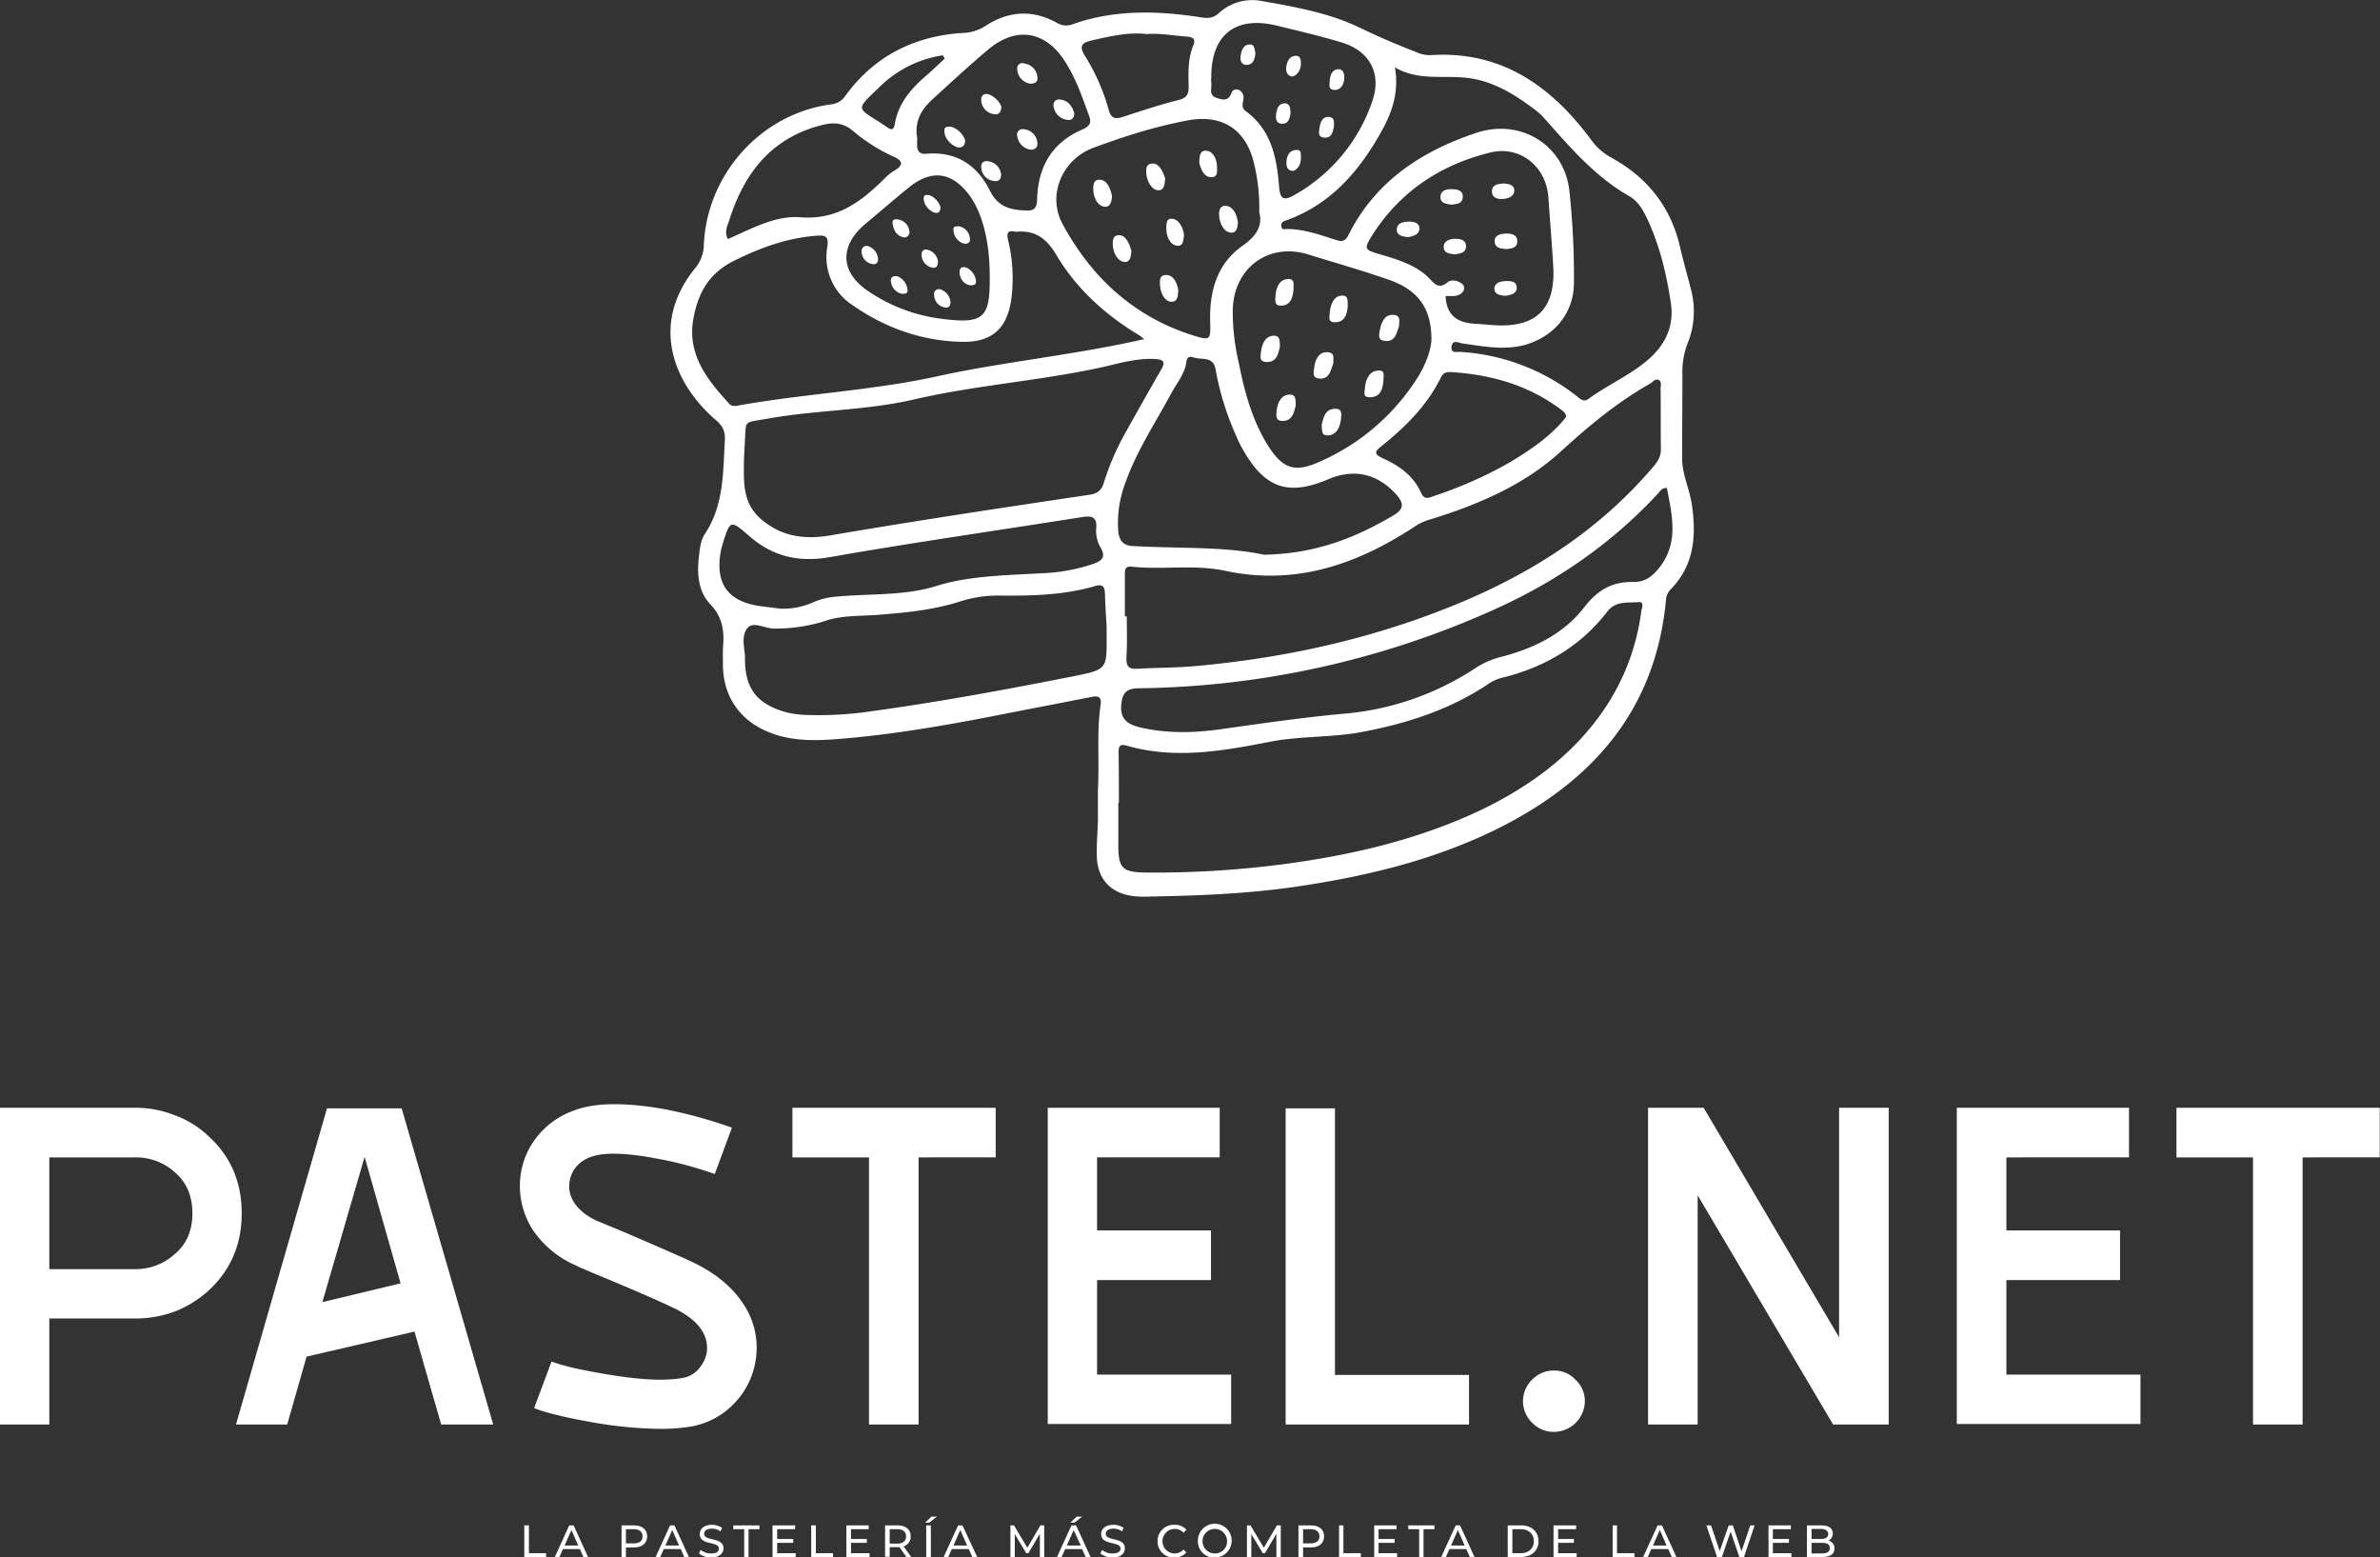 <svg id="Capa_1" data-name="Capa 1" xmlns="http://www.w3.org/2000/svg" viewBox="0 0 873.4 571.3"><rect x="0" y="0" width="873.4" height="571.3" fill="#333333" stroke="none"/><defs><style>.cls-1{fill:#fff;}</style></defs><path class="cls-1" d="M469.6,374.8c.6-11.5-.5-21.5,1-31.5.5-3.6-1.6-3.3-3.9-2.8L425,348.6c-17.1,3.2-34.4,6-51.9,7.3-8.3.6-16.6.6-24.5-2.7-10.5-4.3-16.5-13.1-16.6-24.5,0-2.5-.1-5,.1-7.5.4-5.6-.5-10.4-4.8-14.9s-4.9-11.1-4.1-17.4c.3-2.8.6-6,2.1-8.2,7.1-10.6,6.7-22.6,7.4-34.4.2-3.3-.7-5.3-3.3-7.5-15.5-13.3-24.3-35-7.7-55.6a13.7,13.7,0,0,0,3.3-9c1.3-25.9,21.2-47.8,46.6-51.2a7.2,7.2,0,0,0,5.3-3.1C387.4,105.4,402,98,419.7,96.8a16.2,16.2,0,0,0,8.5-2.5c8.5-5.6,17.4-6.2,26.4-1.2a6.4,6.4,0,0,0,5.7.5c15.6-5.5,31.4-5,47.4-2.5,2.5.4,4.3.2,6.3-1.6A18.1,18.1,0,0,1,529.3,85c12.5,2.2,25.1,4.4,36.5,9.9,6.8,3.3,13.6,6.2,20.6,8.9a11.6,11.6,0,0,0,5.8,1.1c25.6-1.5,43.7,11.4,58.2,30.8a21.7,21.7,0,0,0,7.2,6.6c13.5,7.3,22.3,18.2,25.7,33.3,1.2,5.2,2.7,10.3,4,15.5a31.3,31.3,0,0,1-1.3,19.6,28.7,28.7,0,0,0-1.9,11.2c0,10.3-.1,20.7-.1,31,0,5.7,2.6,10.9,3.5,16.5,1.8,11.8,1,22.7-7.8,31.6a6,6,0,0,0-1.6,3.6c-3.8,40.8-27.2,67.1-62.6,84.5-23.5,11.5-48.8,17.4-74.6,21.1-17.2,2.4-34.5,3.1-51.8,3.4a40.1,40.1,0,0,1-6-.1c-8.8-.9-13.9-6.4-13.9-15.2-.1-4.2.3-8.3.4-12.5Zm7.7,4.4h-.2v15.5c0,8.6,1.5,10,10.2,10.1a362.3,362.3,0,0,0,49.9-3c25.2-3.3,49.8-9,72.9-19.9,17.8-8.6,33.5-19.9,44.9-36.4A82.8,82.8,0,0,0,669,309c.2-1.3,1.3-3.7-1.1-3.4-4,.3-8.3-.5-11.4,3.5-9.6,12.5-22.5,20.1-37.6,24a16.7,16.7,0,0,0-6,2.5c-14.3,9.6-30.4,14.7-47.3,17.8-10.8,1.9-21.8,1.3-32.7,3.4-17.5,3.4-35.1,6.6-52.9,1.4-2.5-.7-2.8.5-2.8,2.5C477.3,366.9,477.3,373.1,477.3,379.2Zm2.2-68.4h.7c0,4.9.2,9.7-.1,14.5s1.4,4.9,5,4.7c6.9-.4,13.9-.3,20.9-1,33.9-3.1,66.6-10.5,98-23.8,26.6-11.3,50.2-26.8,69.1-48.9,1.8-2,3.2-4.1,3.1-7-.1-7.4,0-14.7-.1-22,0-1.1.5-2.6-.7-3.2s-2.1.7-3.1,1.3c-12,6.8-22.5,15.5-32.8,24.9-13.4,12.3-30.1,19.4-47.4,24.8a20.6,20.6,0,0,0-5.5,2.3c-21.4,14.2-44.2,22.3-70.3,16.7-11.3-2.4-22.9-.3-34.3-1.5-2.7-.3-2.5,1.5-2.5,3.2ZM339.7,253.7c0,7.9-.7,15.7,6.7,21.8s15.6,7.2,25.1,5.6c31.6-5.4,63.4-10.2,95.1-14.9,3.3-.5,4.5-2,5.3-4.8a96.1,96.1,0,0,1,7.5-17.4c4.4-7.9,8.8-15.7,13.3-23.5,1.8-3,1.1-4-2.4-4.1-6.3-.3-12.2,1.4-18.2,2.8-23.2,5.2-47,6.7-70.2,12.1-17.4,4-35.4,3.8-53,6.9-9.8,1.8-8.3.1-8.9,9.5Zm146.9-44.6c-.7-.5-1.3-1.1-2-1.5-12.3-7.4-22.9-17-30.2-29.3-3.7-6.2-7.7-9.1-14.6-8.6-.2.1-.3,0-.5,0-2.6-.6-3.3.3-2.7,2.9a59.6,59.6,0,0,1,1.5,19.3c-1,12.6-6.6,18.5-18.5,18.2-14.6-.3-28.1-5.1-40.1-13.5a21,21,0,0,1-9.2-21.3c.7-4.4-1.2-4.3-4.2-4.1-10.6.8-20.4,4.4-29.9,9.1s-13.3,12-15,21.1c-2.5,13.1,4.9,22.5,13.1,31.4,1,1.1,2.4.9,3.7.6,24.2-4.3,48.8-5.4,72.9-10.7S461.4,214.9,486.6,209.1Zm92-99.7c1.5,8.6-.8,15.9-4.5,22.7-8.1,14.8-18.6,27.3-35,33.3-1.1.4-2.4.7-2.2,2.2s1,1.2,1.9,1.1c6.5,0,12.4,2.2,18.4,4.1,2.1.7,3.3.2,4.3-1.8,9.9-19.8,26.9-30.9,47.1-37.6,16.1-5.3,32,4.4,34,21.1a293.2,293.2,0,0,1,1.7,33.8c0,11.1-6.9,19.4-17.2,22.7-7.9,2.4-15.8.8-23.7-.3-1.4-.2-3.6-1.6-4,1.1s1.9,1.9,3.3,2a76.7,76.7,0,0,1,43.1,16.6c1.2,1,2.3,1.8,3.9.6,6.8-5,14.7-8.4,21.3-13.9s10.1-12.4,8.9-21c-1.6-10.7-4.1-21.3-8.7-31.1-1.5-3.2-3.4-6.5-6.4-8.2-13-7.4-22.3-18.5-32-29.4a24.3,24.3,0,0,0-3-2.6c-8-6-16.4-11.1-26.6-11.7C595,112.5,586.5,114.1,578.6,109.4ZM472.8,314.3c-.2-3.1-.5-7.4-.6-11.7-.1-2.5-.7-3.8-3.6-2.9-11.3,3.3-23,3.6-34.7,3.5a45.5,45.5,0,0,0-14.7,2.1c-9.6,3.1-19.5,4.1-29.5,4.9-6.8.6-13.8.1-20.2,2.3a59.6,59.6,0,0,1-18.6,2.8c-3.6.1-8.1-3.1-10.2.2s-.6,7.1-.6,10.7c-.1,11.1,4.4,16.8,15.1,19.8a34.7,34.7,0,0,0,7.8,1,132.3,132.3,0,0,0,24.4-1.5c24.6-3.4,48.9-7.9,73.2-12.7,12.3-2.5,12.3-2.5,12.2-14.8Zm205.6-50.6c-1.9,0-2.5,1.2-3.2,2-17,18.4-37.3,32.3-59.9,42.5a327,327,0,0,1-130.6,29c-4.6,0-6.1,1.7-6.5,5.8s.7,7.2,7.1,8.6c9.5,2.2,19.3,2,28.8.7,15-2.1,29.9-4.3,45-5.7a103.7,103.7,0,0,0,48.6-16.5,30.7,30.7,0,0,1,9.4-4.3c12.3-3.1,23.5-8.5,31.2-18.6,5-6.4,10.5-9.2,18.1-9,4.1,0,6.7-2.1,9.2-5.2C682.9,283.7,680.3,273.7,678.4,263.7ZM592,209.2c0-11.8-5.2-18.3-16-22s-19.4-6.1-29-9.1c-14.6-4.6-27.4,4.7-27.9,20a81.5,81.5,0,0,0,2.2,19.7c2.1,10.5,4.8,20.8,10.5,30s10.2,10.4,19.6,6.1a80.7,80.7,0,0,0,35.4-30.5C590,218.4,591.9,212.9,592,209.2Zm-63.2-46.7a67.4,67.4,0,0,0-1.8-17.4c-2.8-12.7-11.6-18.7-24.6-16.2s-23.2,5.9-34.4,10-17.2,17.1-11.4,27.9c10.6,19.7,26.3,34.2,48.1,41,6.2,1.9,6.3,1.6,6.1-5-.3-11.1,2.4-21.2,11.7-27.8C527.7,171.4,530.2,167.6,528.8,162.5Zm1.7,125.7c18.9-.3,33.6-6.2,47.5-14.4,4.2-2.4,3.8-4.7,1-7.8-6.8-7.5-15.4-9.5-24.8-5.5-14.5,6.2-23.1,3.4-31-10.2a37.5,37.5,0,0,1-2.5-4.9,104.7,104.7,0,0,1-7.9-25.1c-.8-5-4.9-3.5-7.8-4.4-1.3-.4-2.6-.7-2.9,1.4-.5,4.3-3.3,7.6-5.3,11.2-5.9,11-12.9,21.4-17.1,33.3a41.3,41.3,0,0,0-2.6,18.1c.4,3.1,1.8,4.9,5.1,5.1C499.1,286,516.1,285.1,530.5,288.2Zm66.7-94.9c.3,7.5,4.8,10,11.4,10.2l6.4.5c15.5,1,22.6-6.1,21.7-21.6-.5-8.5-1.2-17-1.8-25.4-.8-11.3-10.5-19.1-21.5-16.3-18.1,4.5-32.8,14.2-43,30.1-3.3,5.3-3.1,5.5,2.7,7.2s12.9,3.7,17.8,8.5c2.1,2.1,3.6,4.6,7.1,1.7,1.2-1,3.6-.7,5.2.6a2,2,0,0,1,.5,2.7c-1.2,1.7-3,1.9-4.9,1.8ZM353.1,308a27.1,27.1,0,0,0,11.7-2.2,26,26,0,0,1,8.6-2.2c12.4-1.2,25.2-.2,37.2-4s26.9-3.9,40.4-4.7a65.7,65.7,0,0,0,17.1-3.4c3-1.1,4.5-2.5,2.5-5.9a12,12,0,0,1-1.6-7.2c.3-4.3-1.9-4.5-5.2-4-30.9,4.9-61.9,9.3-92.6,14.7-11.6,2-21-.3-29.6-7.8-6.9-6-7-5.9-9.8,3.3a24.6,24.6,0,0,0-.7,2.9c-1.8,11.4,2.7,17.7,14.1,19.5Zm50-173.8c.8,2.2-1.5,7.4,3.7,6.9,11.3-.9,18.7,4.5,23.3,13.8,2.9,5.6,7.1,6.7,12.5,7,3.2.2,4.6-.3,4.7-4.1.3-11.8,5.4-20.8,16.6-25.6,2.5-1.1,3.5-2.3,2.5-4.9-2.5-6.9-4.9-13.9-8.9-20.1-7.2-11.3-18.1-12.9-28.3-4.2-7,5.9-13.7,12.1-20.5,18.3C405.2,124.6,402.6,128.4,403.1,134.2ZM511.2,113a13.3,13.3,0,0,0,0,2c.3,2-1.1,4.6,1.9,5.6s4.5,1,5.6-2a1.9,1.9,0,0,1,2.6-.9A3,3,0,0,1,523,121c-.2,1.6-.9,3.2.9,4.5,9.4,6.9,11.4,17.2,12.2,27.8.4,4.9,2.1,4.9,5.5,3a62.3,62.3,0,0,0,28.7-34.5c3.6-10.2-1.1-18.6-11.5-21.6-7.6-2.3-15.4-4.1-23.1-6C520.2,90.3,511.2,97.3,511.2,113ZM641.5,237.5c-.3-1.5-1.4-2.1-2.3-2.8-11.9-8.8-25.5-12.6-40-13.5-1.7-.1-2.9.3-3.7,1.9-5.1,10.4-13.1,18.3-22,25.4-2.7,2.1-2.2,3,.6,4.3,6,2.7,11.3,6.4,14.1,12.7,1.3,2.9,3.1,1.7,4.9,1.1A151.7,151.7,0,0,0,621.3,254c6.4-3.9,12.7-8.1,17.8-13.6A30.7,30.7,0,0,0,641.5,237.5ZM429.9,185.9c0-12.6-2.7-23-7.4-29.5-6.4-8.6-13.8-9.7-22.2-3-5.4,4.4-10.7,9-16.1,13.5-9.5,8-9.2,17.7,1.1,24.6a61.3,61.3,0,0,0,27.3,10.2C427.8,203.6,430.1,201.3,429.9,185.9Zm-96.1-13.5c8.6-3.7,17.3-8.7,26.5-8,13.6,1.1,22.4-5.7,31-14.2a19,19,0,0,1,3.9-3.1c3.2-1.9,2.6-3.5-.3-4.8a63,63,0,0,1-15.2-9.6c-3.3-2.8-6.7-3.2-10.6-2.3-19.1,4.5-29.4,17.7-34.9,35.5C333.5,167.8,332.5,169.9,333.8,172.4ZM487.6,97.2c-6.8-.8-13.5.8-20.1,2.3-3.4.8-5.1,1.7-2.7,5.6a76.1,76.1,0,0,1,8.8,20c.9,3.1,2.4,3.4,5.1,2.5,6.8-2.2,13.6-4.5,20.5-6.2,3.2-.8,3.8-2.4,3.7-5.2-.1-5-.3-10,1.7-14.8,1-2.5-.1-3.1-2.5-3.3C497.3,97.8,492.5,96.8,487.6,97.2Zm-74.2,9-.7-1.2A41.7,41.7,0,0,0,390,116.1c-10.2,9.8-9,7.6,2.3,15.3,1.8,1.3,2.5.7,2.8-1.4,1.3-7.3,5.7-12.5,11.1-17.2C408.6,110.7,411,108.4,413.4,106.2Z" transform="translate(-66.7 -84.7)"/><path class="cls-1" d="M556,217.9c-.9,2.6-1.4,5.7-4.7,5.7s-2.5-2.4-2.3-4.2,1.2-5.5,4.5-5.5S555.9,216.2,556,217.9Z" transform="translate(-66.7 -84.7)"/><path class="cls-1" d="M542.2,233.5c-.6,2.3-1.1,5.3-4.3,5.6s-2.9-1.9-2.7-3.8,1.1-5.4,4.2-5.8S542.1,231.4,542.2,233.5Z" transform="translate(-66.7 -84.7)"/><path class="cls-1" d="M551.7,240.6c.7-2.6,1.1-5.5,4.4-5.9s2.9,1.9,2.7,3.8-1.1,5.5-4.3,5.9S552,242.4,551.7,240.6Z" transform="translate(-66.7 -84.7)"/><path class="cls-1" d="M574.4,224.4c-.3,2.6-.8,5.6-4.3,6s-2.6-1.7-2.5-3.4.9-5.8,4.3-6.3S574.3,222.4,574.4,224.4Z" transform="translate(-66.7 -84.7)"/><path class="cls-1" d="M580.1,204.4c-.9,2.4-1.3,5.5-4.7,5.4s-2.6-2.3-2.3-4.1,1.3-5.5,4.6-5.5S580.1,202.5,580.1,204.4Z" transform="translate(-66.7 -84.7)"/><path class="cls-1" d="M541.4,190.9c-.3,2.8-.9,5.6-4.1,5.9s-2.6-2-2.5-3.8.9-5.5,4.1-5.9S541.3,189.1,541.4,190.9Z" transform="translate(-66.7 -84.7)"/><path class="cls-1" d="M536.4,211.9c-.6,2.5-1.1,5.5-4.5,5.6s-2.6-2.2-2.4-4,1.1-5.2,4.1-5.6S536.3,209.8,536.4,211.9Z" transform="translate(-66.7 -84.7)"/><path class="cls-1" d="M561.3,197.1c-.3,2.7-.9,5.5-4.2,5.8s-2.5-1.9-2.4-3.5.8-5.7,3.9-6.2S561.2,195.2,561.3,197.1Z" transform="translate(-66.7 -84.7)"/><path class="cls-1" d="M499.1,191.3c-.1,2.1-.3,4.3-2.7,4.1s-3.8-3.3-4-5.9.1-4.1,2.6-3.9S498.8,188.8,499.1,191.3Z" transform="translate(-66.7 -84.7)"/><path class="cls-1" d="M494.3,150.2c-.2,2.1-.3,4.4-2.6,4.3s-4-3.1-4.3-5.8.2-4.1,2.5-4S493.6,147.9,494.3,150.2Z" transform="translate(-66.7 -84.7)"/><path class="cls-1" d="M521,166.4c-.2,2-.6,4.1-3,3.6s-3.7-3.5-3.9-6.1.6-4.1,3-3.6S520.7,163.8,521,166.4Z" transform="translate(-66.7 -84.7)"/><path class="cls-1" d="M474.8,156.7c-.2,2-.6,4.2-3,3.8s-3.8-3.4-3.9-6.1.5-4.1,2.9-3.7S474.3,154.2,474.8,156.7Z" transform="translate(-66.7 -84.7)"/><path class="cls-1" d="M481.9,176.8c-.2,1.8-.3,4.2-2.6,4s-4-3.1-4.2-5.8.2-4.1,2.5-4S481.3,174.3,481.9,176.8Z" transform="translate(-66.7 -84.7)"/><path class="cls-1" d="M506.8,144.4c.1-2.3.1-4.6,2.6-4.4s3.8,3,3.9,5.6.2,4.2-2.3,4.1S507.3,146.6,506.8,144.4Z" transform="translate(-66.7 -84.7)"/><path class="cls-1" d="M501.2,171c-.2,1.9-.3,4.3-2.8,3.8s-3.7-3.5-3.7-6.3.4-3.8,2.5-3.5S501,168.3,501.2,171Z" transform="translate(-66.7 -84.7)"/><path class="cls-1" d="M618.3,152c1.9.1,4.1.4,4.1,2.6s-2.3,3-4.3,3.1-4-.5-3.9-2.9S616.4,152.2,618.3,152Z" transform="translate(-66.7 -84.7)"/><path class="cls-1" d="M619.6,176.1c-2.1-.2-4.2-.3-4.4-2.7s2-2.9,3.9-3,4.4.2,4.4,2.8S621.3,175.8,619.6,176.1Z" transform="translate(-66.7 -84.7)"/><path class="cls-1" d="M599.5,159.8c-2-.3-4.2-.4-4.2-2.8s2.1-2.9,3.9-2.9,4.5.2,4.3,2.9S601.2,159.4,599.5,159.8Z" transform="translate(-66.7 -84.7)"/><path class="cls-1" d="M600.6,178c-1.9-.2-4.1-.4-4.1-2.7s2.3-3,4.3-3,4,.5,3.9,2.9S602.4,177.7,600.6,178Z" transform="translate(-66.7 -84.7)"/><path class="cls-1" d="M583.2,171.7c-1.9-.3-4.1-.6-3.9-3S582,166,584,166s3.7.7,3.6,2.7S585.2,171.5,583.2,171.7Z" transform="translate(-66.7 -84.7)"/><path class="cls-1" d="M619.2,193.2c-2-.1-4.2-.5-4.1-2.7s2.5-2.7,4.5-2.7,3.6.2,3.7,2.4S621.1,193,619.2,193.2Z" transform="translate(-66.7 -84.7)"/><path class="cls-1" d="M420.9,136.2c0,1.7-.9,2.7-2.4,2.6s-4.5-2.2-5.1-4.9.5-2.8,2.1-2.7S420.1,133.4,420.9,136.2Z" transform="translate(-66.7 -84.7)"/><path class="cls-1" d="M444.8,139.6a5.8,5.8,0,0,1-4.8-5,2,2,0,0,1,2.3-2.5,5.4,5.4,0,0,1,5.1,5.2C447.5,138.9,446.4,139.7,444.8,139.6Z" transform="translate(-66.7 -84.7)"/><path class="cls-1" d="M460.9,126.1c.1,1.6-.7,2.8-2.3,2.6a5.8,5.8,0,0,1-5.2-4.6c-.4-1.6.4-2.9,1.9-2.9C458.4,121.3,460,123.3,460.9,126.1Z" transform="translate(-66.7 -84.7)"/><path class="cls-1" d="M434.2,124c-.2,1.9-1,2.9-2.6,2.6a5.4,5.4,0,0,1-4.8-4.9c-.2-1.5.6-2.7,2.2-2.5S433.5,121.5,434.2,124Z" transform="translate(-66.7 -84.7)"/><path class="cls-1" d="M444.8,115.4a5.6,5.6,0,0,1-4.8-5.3,1.9,1.9,0,0,1,2.6-2.1,5.5,5.5,0,0,1,4.8,5C447.6,114.6,446.7,115.4,444.8,115.4Z" transform="translate(-66.7 -84.7)"/><path class="cls-1" d="M434.1,148.8c-.1,1.8-1,2.6-2.6,2.3a5.2,5.2,0,0,1-4.7-4.9c-.2-1.8,1-2.7,2.8-2.3A5.5,5.5,0,0,1,434.1,148.8Z" transform="translate(-66.7 -84.7)"/><path class="cls-1" d="M556.2,131.3c-.4,1.9-.8,4-3.4,3.9s-2.1-2-1.9-3.5.8-4.2,3.3-4.1S556.2,129.6,556.2,131.3Z" transform="translate(-66.7 -84.7)"/><path class="cls-1" d="M541.3,147.4c-1.8,0-2.4-1.1-2.5-2.5s.2-4.6,2.9-5.1,2.3,1,2.4,2.4S543.8,146.5,541.3,147.4Z" transform="translate(-66.7 -84.7)"/><path class="cls-1" d="M554.7,114.1c.2-2,.9-3.8,3-4s2.4,1.9,2.3,3.6-1.1,4.1-3.6,4S554.7,115.6,554.7,114.1Z" transform="translate(-66.7 -84.7)"/><path class="cls-1" d="M527.4,104.2c-.2,2.4-.9,4.2-3.1,4.3s-2.6-1.8-2.3-3.5.9-3.8,3.1-4S527.1,103.1,527.4,104.2Z" transform="translate(-66.7 -84.7)"/><path class="cls-1" d="M540.3,126.2c-.3,1.9-.7,3.9-3,3.9s-2.5-1.8-2.3-3.5.8-3.9,3-4S540.2,124.6,540.3,126.2Z" transform="translate(-66.7 -84.7)"/><path class="cls-1" d="M541,112.8c-1.9-.3-2.4-1.6-2.3-3.2s.8-4.1,3.1-4.4,2.3,1.5,2.3,3S543.3,112.1,541,112.8Z" transform="translate(-66.7 -84.7)"/><path class="cls-1" d="M411.6,190.8a5.4,5.4,0,0,1,3.9,4.6c.1,1.3-.6,2.4-2,2.1a4.7,4.7,0,0,1-4-4.5A1.8,1.8,0,0,1,411.6,190.8Z" transform="translate(-66.7 -84.7)"/><path class="cls-1" d="M398.5,171.8c-2.3-.4-3.6-2-4.1-4.3s.3-2.5,1.8-2.3a4.9,4.9,0,0,1,4.2,4.2A1.9,1.9,0,0,1,398.5,171.8Z" transform="translate(-66.7 -84.7)"/><path class="cls-1" d="M422.9,189.4a4.7,4.7,0,0,1-4-4.2c-.2-1.2,0-2.6,1.6-2.5s3.7,2,4.2,4.2S424.6,189.2,422.9,189.4Z" transform="translate(-66.7 -84.7)"/><path class="cls-1" d="M410.9,180.6c0,1.5-.5,2.6-2,2.3a4.9,4.9,0,0,1-4-4.5c-.1-1.3.5-2.4,2-2.1A5,5,0,0,1,410.9,180.6Z" transform="translate(-66.7 -84.7)"/><path class="cls-1" d="M384.9,174.9a5.3,5.3,0,0,1,4,4.5c.2,1.3-.4,2.4-1.9,2.2a4.7,4.7,0,0,1-4.1-4.4A1.9,1.9,0,0,1,384.9,174.9Z" transform="translate(-66.7 -84.7)"/><path class="cls-1" d="M397.9,192.5a5,5,0,0,1-4.2-4.2c-.3-1.3.2-2.4,1.8-2.3s3.6,2,4.1,4.2S399.3,192.4,397.9,192.5Z" transform="translate(-66.7 -84.7)"/><path class="cls-1" d="M411.8,160.5c.1,1.4-.4,2.5-1.8,2.3s-3.7-2-4.2-4.3.4-2.4,1.8-2.2S411.1,158.4,411.8,160.5Z" transform="translate(-66.7 -84.7)"/><path class="cls-1" d="M418.5,167.7a4.9,4.9,0,0,1,4.1,4.2c.3,1.3-.3,2.3-1.8,2.2s-3.7-1.8-4.1-4.1S416.9,167.8,418.5,167.7Z" transform="translate(-66.7 -84.7)"/><path class="cls-1" d="M143.3,501.6c8.1,7.4,12.1,16.8,12.1,28.2s-4,20.8-12.1,28.3a40,40,0,0,1-12.6,7.8,41.8,41.8,0,0,1-14.3,2.5H84.8v38.9H66.7V491.1h49.7a38.6,38.6,0,0,1,14.3,2.7A35.3,35.3,0,0,1,143.3,501.6Zm-26.9,48.7a21.3,21.3,0,0,0,14.5-5.6c4.3-3.6,6.4-8.6,6.4-14.9s-2.1-11.3-6.4-15a21.2,21.2,0,0,0-14.5-5.5H84.8v41Z" transform="translate(-66.7 -84.7)"/><path class="cls-1" d="M172.1,607.3H153.3l33.4-116h27.4l33.6,116H228.6l-9.8-34.1-39.6,9.2Zm28.4-98.2L185,562.4l28.7-6.9Z" transform="translate(-66.7 -84.7)"/><path class="cls-1" d="M309.7,608.9a150.5,150.5,0,0,1-26.1-2.5c-9.6-1.7-16.5-3.4-20.9-5.1l6.4-17.1c4.5,1.7,12.1,3.4,22.9,5.1s19.3,2,25.2.9A9.7,9.7,0,0,0,323,587a12.4,12.4,0,0,0,3.1-6.4c.7-6.5-3.5-12-12.7-16.3-4.6-2.2-12.6-5.7-23.8-10.4l-4.4-1.8-4.2-1.8a20,20,0,0,1-2.8-1.3,36.5,36.5,0,0,1-15.7-12.7,29.6,29.6,0,0,1-5-17.4,28.5,28.5,0,0,1,5.4-16,29.8,29.8,0,0,1,14.2-10.7c7.5-3,18.6-3.2,33.4-.6a169.9,169.9,0,0,1,24.8,6.8l-6.3,17a139.3,139.3,0,0,0-22-5.8c-10.8-2-18.6-2.2-23.4-.5s-7.7,5.4-8,10.3,3.1,9.9,10,13.1l11.3,4.7,11.8,5.1c6.1,2.7,10.3,4.5,12.5,5.6,8.3,4,14.5,9.2,18.5,15.5a28.7,28.7,0,0,1,4.4,19.7,29.1,29.1,0,0,1-7.9,16.4,28.7,28.7,0,0,1-15.7,8.5A67.4,67.4,0,0,1,309.7,608.9Z" transform="translate(-66.7 -84.7)"/><path class="cls-1" d="M432.1,491.1v18.2H403.8v98H385.6v-98H357.5V491.1Z" transform="translate(-66.7 -84.7)"/><path class="cls-1" d="M469.3,589h49.2v18.1H451.2v-116h63.1v18.2h-45v26.8h41.8v18.2H469.3Z" transform="translate(-66.7 -84.7)"/><path class="cls-1" d="M556.6,589.1h49.2v18.2H538.5v-116h18.1Z" transform="translate(-66.7 -84.7)"/><path class="cls-1" d="M644.9,590.9a10.5,10.5,0,0,1,3.4,7.9A11.4,11.4,0,0,1,637,610a10.9,10.9,0,0,1-8-3.3,11,11,0,0,1,0-15.9,10.9,10.9,0,0,1,8-3.3A10.5,10.5,0,0,1,644.9,590.9Z" transform="translate(-66.7 -84.7)"/><path class="cls-1" d="M741.6,491.1h18.2V607.3H739.4l-49.7-84.1v84.1H671.5V491.1h20.4l49.7,84.2Z" transform="translate(-66.7 -84.7)"/><path class="cls-1" d="M803,589h49.2v18.1H784.8v-116H848v18.2H803v26.8h41.7v18.2H803Z" transform="translate(-66.7 -84.7)"/><path class="cls-1" d="M940,491.1v18.2H911.7v98H893.5v-98H865.4V491.1Z" transform="translate(-66.7 -84.7)"/><path class="cls-1" d="M259.1,644.3h1.7v10.2h6.3v1.4h-8Z" transform="translate(-66.7 -84.7)"/><path class="cls-1" d="M279.5,653h-6.2l-1.3,2.9h-1.7l5.3-11.6h1.6l5.3,11.6h-1.7Zm-.6-1.3-2.5-5.7-2.5,5.7Z" transform="translate(-66.7 -84.7)"/><path class="cls-1" d="M304.2,648.3c0,2.6-1.9,4.1-4.9,4.1h-2.9v3.5h-1.6V644.3h4.5C302.3,644.3,304.2,645.8,304.2,648.3Zm-1.7,0c0-1.6-1.1-2.6-3.2-2.6h-2.9v5.2h2.9C301.4,650.9,302.5,650,302.5,648.3Z" transform="translate(-66.7 -84.7)"/><path class="cls-1" d="M316.5,653h-6.2l-1.3,2.9h-1.7l5.3-11.6h1.6l5.3,11.6h-1.7Zm-.6-1.3-2.5-5.7-2.5,5.7Z" transform="translate(-66.7 -84.7)"/><path class="cls-1" d="M323.2,654.6l.6-1.3a6.1,6.1,0,0,0,3.9,1.3c2,0,2.8-.7,2.8-1.8,0-2.8-7-1-7-5.3,0-1.8,1.4-3.4,4.4-3.4a6.8,6.8,0,0,1,3.8,1.1l-.6,1.3a5.5,5.5,0,0,0-3.2-1c-1.9,0-2.8.9-2.8,1.9,0,2.8,7.1,1.1,7.1,5.3,0,1.8-1.5,3.4-4.5,3.4A6.8,6.8,0,0,1,323.2,654.6Z" transform="translate(-66.7 -84.7)"/><path class="cls-1" d="M339.8,645.7h-4v-1.4h9.6v1.4h-4v10.2h-1.6Z" transform="translate(-66.7 -84.7)"/><path class="cls-1" d="M358.7,654.5v1.4h-8.5V644.3h8.3v1.4h-6.6v3.6h5.9v1.4h-5.9v3.8Z" transform="translate(-66.7 -84.7)"/><path class="cls-1" d="M364.4,644.3h1.7v10.2h6.3v1.4h-8Z" transform="translate(-66.7 -84.7)"/><path class="cls-1" d="M385.8,654.5v1.4h-8.5V644.3h8.2v1.4H379v3.6h5.8v1.4H379v3.8Z" transform="translate(-66.7 -84.7)"/><path class="cls-1" d="M399.3,655.9l-2.5-3.6h-3.6v3.5h-1.7V644.3H396c3.1,0,4.9,1.5,4.9,4a3.7,3.7,0,0,1-2.6,3.7l2.8,3.9Zm-.1-7.6c0-1.6-1.1-2.6-3.2-2.6h-2.8V651H396C398.1,651,399.2,650,399.2,648.3Z" transform="translate(-66.7 -84.7)"/><path class="cls-1" d="M408.5,641.1h2l-2.8,2.2h-1.5Zm-1.9,3.2h1.7v11.6h-1.7Z" transform="translate(-66.7 -84.7)"/><path class="cls-1" d="M422.2,653H416l-1.3,2.9H413l5.3-11.6h1.6l5.4,11.6h-1.8Zm-.6-1.3-2.5-5.7-2.5,5.7Z" transform="translate(-66.7 -84.7)"/><path class="cls-1" d="M448.3,655.9v-8.5l-4.2,7.1h-.8l-4.2-7v8.4h-1.6V644.3h1.3l4.9,8.2,4.8-8.2h1.4v11.6Z" transform="translate(-66.7 -84.7)"/><path class="cls-1" d="M463.8,653h-6.2l-1.3,2.9h-1.7l5.3-11.6h1.7l5.3,11.6h-1.8Zm-.5-1.3-2.6-5.7-2.5,5.7Zm-2.3-8.4h-1.5l2.3-2.2h2Z" transform="translate(-66.7 -84.7)"/><path class="cls-1" d="M470.5,654.6l.7-1.3a5.6,5.6,0,0,0,3.8,1.3c2,0,2.9-.7,2.9-1.8,0-2.8-7.1-1-7.1-5.3,0-1.8,1.4-3.4,4.5-3.4a6.2,6.2,0,0,1,3.7,1.1l-.5,1.3a5.7,5.7,0,0,0-3.2-1c-2,0-2.8.9-2.8,1.9,0,2.8,7,1.1,7,5.3,0,1.8-1.4,3.4-4.5,3.4A6.9,6.9,0,0,1,470.5,654.6Z" transform="translate(-66.7 -84.7)"/><path class="cls-1" d="M491.5,650.1a5.9,5.9,0,0,1,6.2-6,5.6,5.6,0,0,1,4.4,1.8L501,647a4.1,4.1,0,0,0-3.2-1.4,4.5,4.5,0,1,0,0,9,4.5,4.5,0,0,0,3.2-1.4l1.1,1a5.7,5.7,0,0,1-4.4,1.9A5.9,5.9,0,0,1,491.5,650.1Z" transform="translate(-66.7 -84.7)"/><path class="cls-1" d="M506.3,650.1a6.2,6.2,0,1,1,6.2,6A5.9,5.9,0,0,1,506.3,650.1Zm10.7,0a4.5,4.5,0,1,0-4.5,4.5A4.4,4.4,0,0,0,517,650.1Z" transform="translate(-66.7 -84.7)"/><path class="cls-1" d="M535.1,655.9v-8.5l-4.2,7.1h-.8l-4.2-7v8.4h-1.6V644.3h1.3l4.9,8.2,4.8-8.2h1.4v11.6Z" transform="translate(-66.7 -84.7)"/><path class="cls-1" d="M552.6,648.3c0,2.6-1.8,4.1-4.9,4.1h-2.8v3.5h-1.7V644.3h4.5C550.8,644.3,552.6,645.8,552.6,648.3Zm-1.7,0c0-1.6-1.1-2.6-3.2-2.6h-2.8v5.2h2.8C549.8,650.9,550.9,650,550.9,648.3Z" transform="translate(-66.7 -84.7)"/><path class="cls-1" d="M558.1,644.3h1.6v10.2h6.4v1.4h-8Z" transform="translate(-66.7 -84.7)"/><path class="cls-1" d="M579.4,654.5v1.4H571V644.3h8.2v1.4h-6.6v3.6h5.9v1.4h-5.9v3.8Z" transform="translate(-66.7 -84.7)"/><path class="cls-1" d="M587.5,645.7h-4v-1.4h9.6v1.4h-4v10.2h-1.6Z" transform="translate(-66.7 -84.7)"/><path class="cls-1" d="M604.8,653h-6.2l-1.3,2.9h-1.7l5.3-11.6h1.6l5.3,11.6h-1.7Zm-.6-1.3-2.5-5.7-2.5,5.7Z" transform="translate(-66.7 -84.7)"/><path class="cls-1" d="M620,644.3h5c3.7,0,6.3,2.3,6.3,5.8s-2.6,5.8-6.3,5.8h-5Zm4.9,10.2c2.8,0,4.7-1.8,4.7-4.4s-1.9-4.4-4.7-4.4h-3.2v8.8Z" transform="translate(-66.7 -84.7)"/><path class="cls-1" d="M645.3,654.5v1.4h-8.5V644.3h8.3v1.4h-6.6v3.6h5.8v1.4h-5.8v3.8Z" transform="translate(-66.7 -84.7)"/><path class="cls-1" d="M658.5,644.3h1.6v10.2h6.4v1.4h-8Z" transform="translate(-66.7 -84.7)"/><path class="cls-1" d="M678.9,653h-6.2l-1.3,2.9h-1.7l5.3-11.6h1.6l5.3,11.6h-1.7Zm-.6-1.3-2.5-5.7-2.5,5.7Z" transform="translate(-66.7 -84.7)"/><path class="cls-1" d="M710.6,644.3l-3.9,11.6H705l-3.2-9.3-3.2,9.3h-1.8l-3.9-11.6h1.7l3.2,9.4,3.3-9.4h1.5l3.2,9.5,3.2-9.5Z" transform="translate(-66.7 -84.7)"/><path class="cls-1" d="M724.1,654.5v1.4h-8.4V644.3h8.2v1.4h-6.6v3.6h5.9v1.4h-5.9v3.8Z" transform="translate(-66.7 -84.7)"/><path class="cls-1" d="M739.9,652.8c0,2-1.5,3.1-4.5,3.1h-5.6V644.3h5.3c2.7,0,4.2,1.1,4.2,3a3,3,0,0,1-1.6,2.6A2.8,2.8,0,0,1,739.9,652.8Zm-8.4-7.2v3.7h3.4c1.7,0,2.7-.6,2.7-1.8s-1-1.9-2.7-1.9Zm6.7,7c0-1.3-1-1.9-2.9-1.9h-3.8v3.9h3.8C737.2,654.6,738.2,654,738.2,652.6Z" transform="translate(-66.7 -84.7)"/></svg>